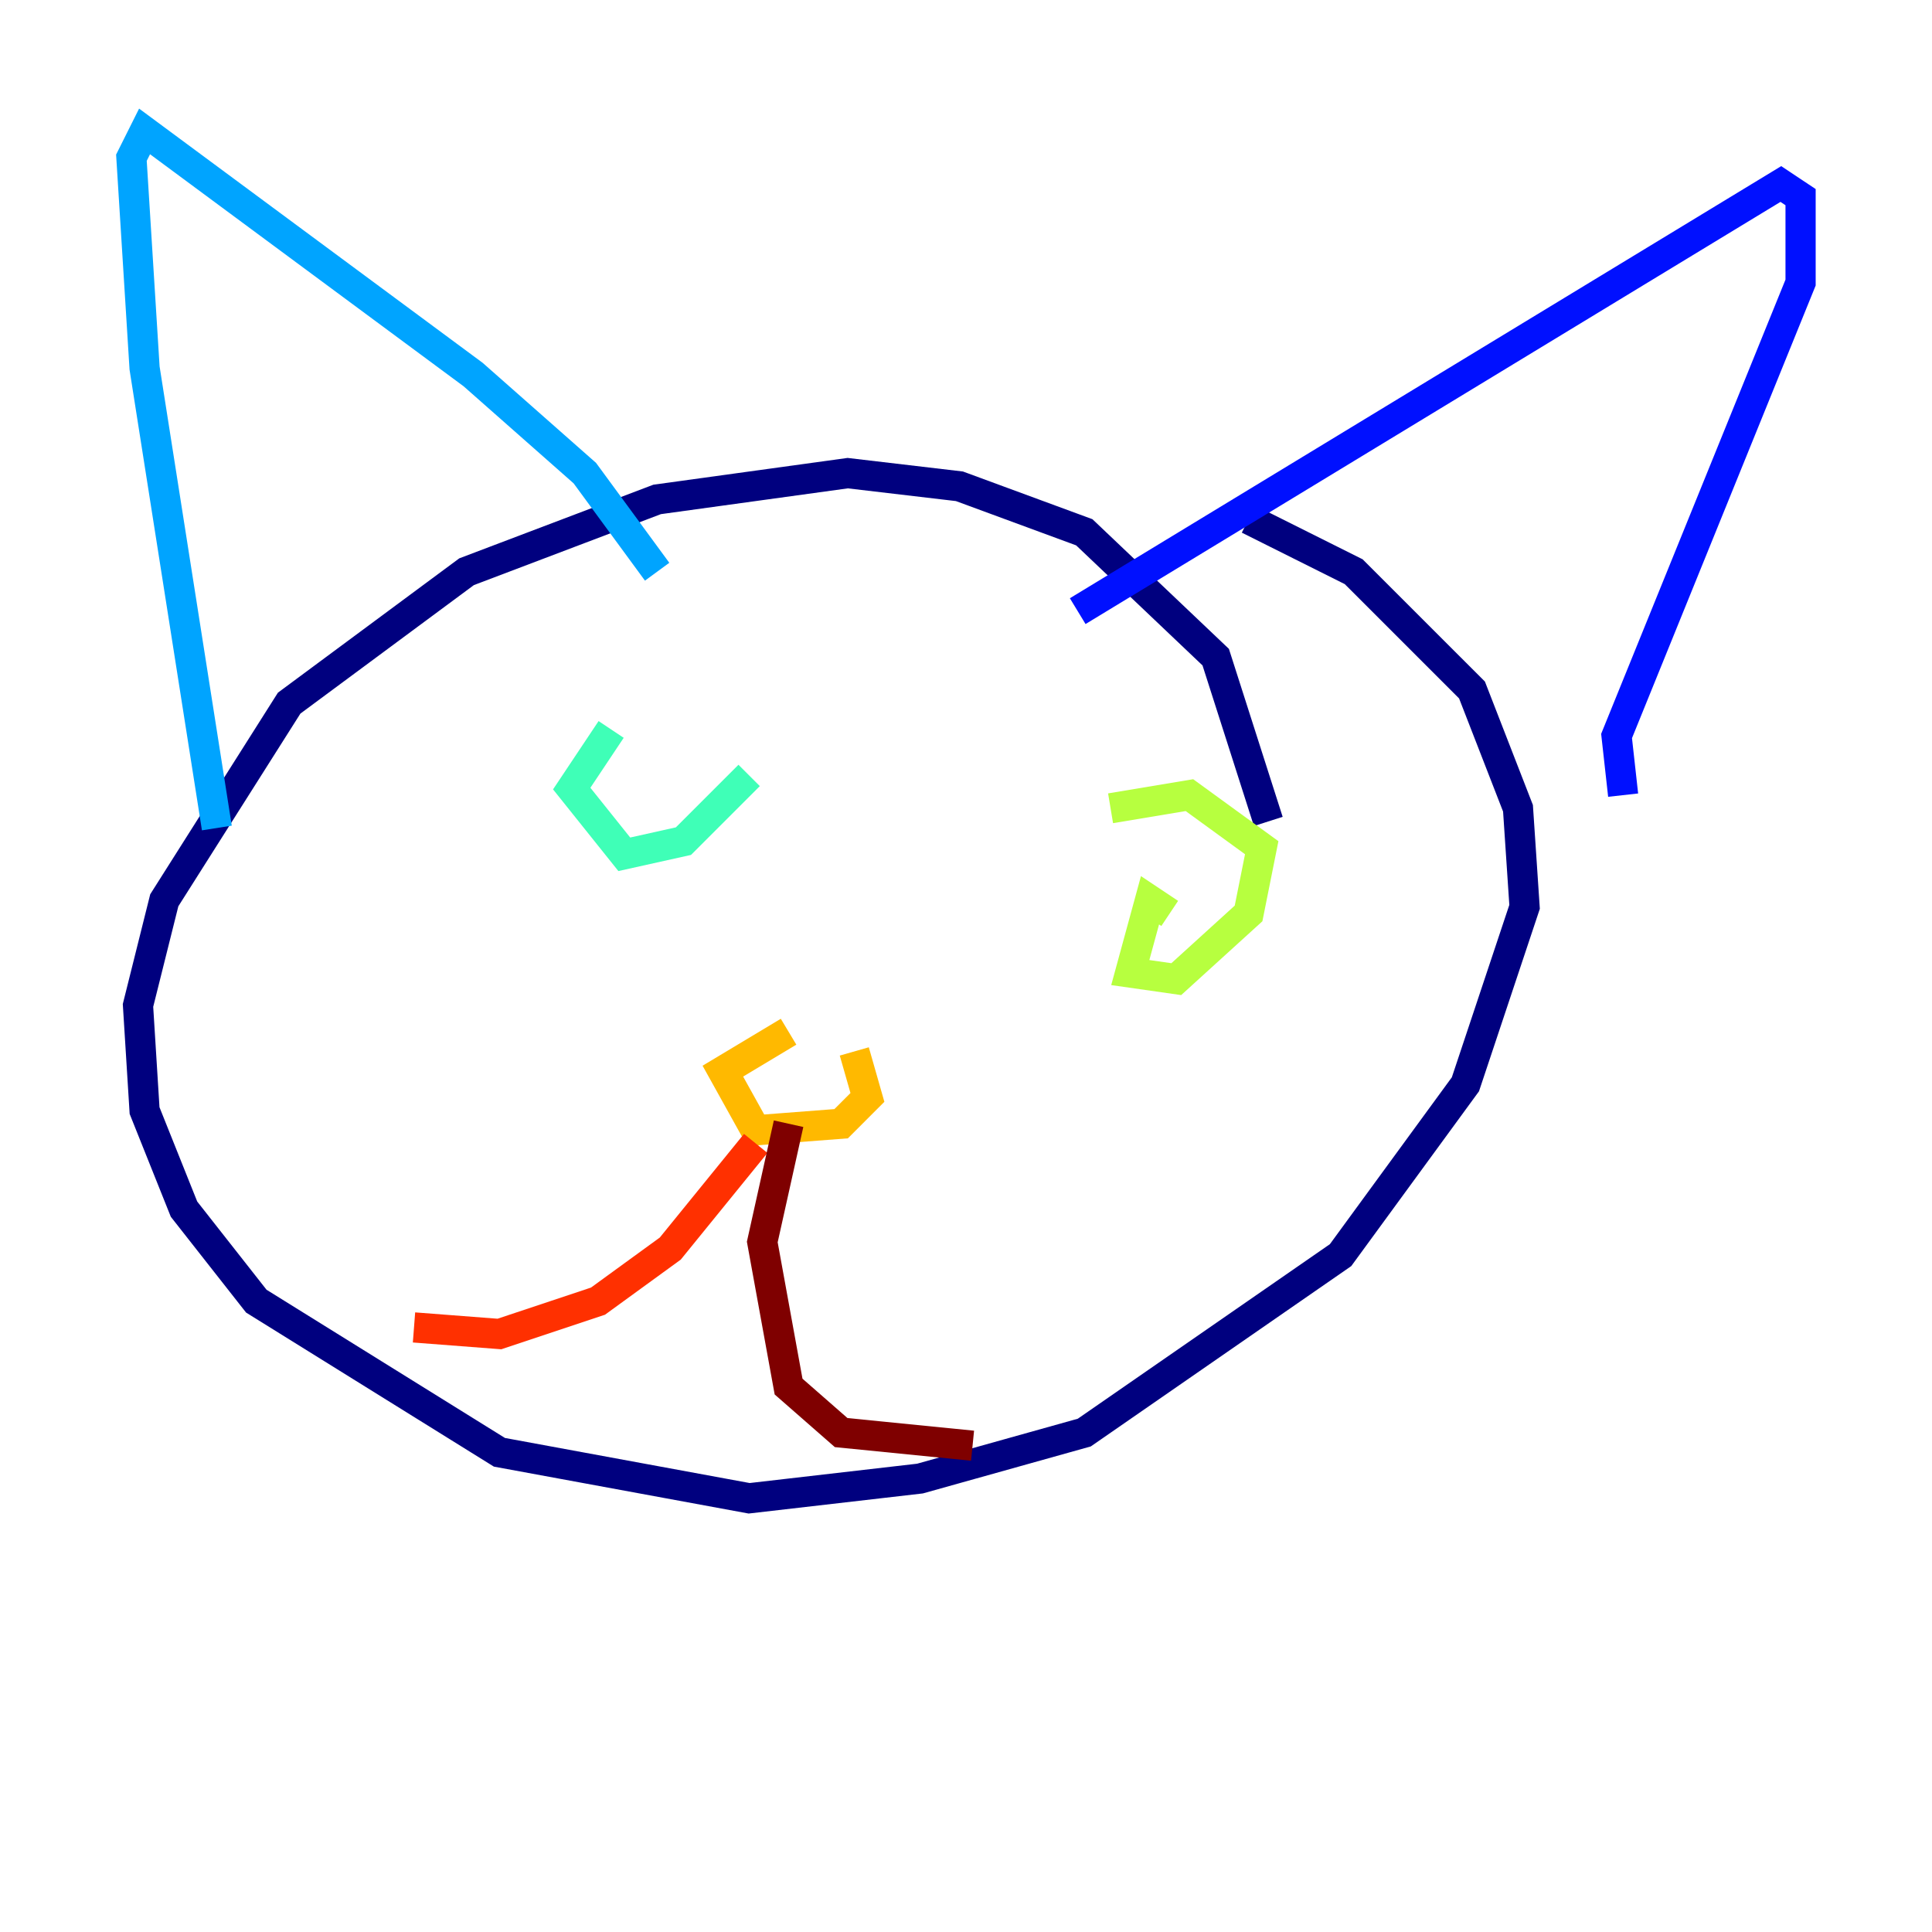 <?xml version="1.0" encoding="utf-8" ?>
<svg baseProfile="tiny" height="128" version="1.2" viewBox="0,0,128,128" width="128" xmlns="http://www.w3.org/2000/svg" xmlns:ev="http://www.w3.org/2001/xml-events" xmlns:xlink="http://www.w3.org/1999/xlink"><defs /><polyline fill="none" points="84.027,54.422 80.544,43.537 71.837,35.265 63.565,32.218 56.163,31.347 43.537,33.088 30.912,37.878 19.157,46.585 10.884,59.646 9.143,66.612 9.578,73.578 12.191,80.109 16.98,86.204 33.088,96.218 49.633,99.265 60.952,97.959 71.837,94.912 88.816,83.156 97.088,71.837 101.007,60.082 100.571,53.551 97.524,45.714 89.687,37.878 82.721,34.395" stroke="#00007f" stroke-width="2" /><polyline fill="none" points="71.401,40.49 117.986,12.191 119.293,13.061 119.293,18.721 107.102,48.762 107.537,52.68" stroke="#0010ff" stroke-width="2" /><polyline fill="none" points="43.537,37.878 38.748,31.347 31.347,24.816 9.578,8.707 8.707,10.449 9.578,24.381 14.367,54.857" stroke="#00a4ff" stroke-width="2" /><polyline fill="none" points="40.49,48.327 37.878,52.245 41.361,56.599 45.279,55.728 49.633,51.374" stroke="#3fffb7" stroke-width="2" /><polyline fill="none" points="77.497,60.517 76.191,59.646 74.884,64.435 77.932,64.871 82.721,60.517 83.592,56.163 78.803,52.68 73.578,53.551" stroke="#b7ff3f" stroke-width="2" /><polyline fill="none" points="52.245,68.354 47.891,70.966 50.068,74.884 55.728,74.449 57.469,72.707 56.599,69.66" stroke="#ffb900" stroke-width="2" /><polyline fill="none" points="50.068,75.755 44.408,82.721 39.619,86.204 33.088,88.381 27.429,87.946" stroke="#ff3000" stroke-width="2" /><polyline fill="none" points="52.245,74.449 50.503,82.286 52.245,91.864 55.728,94.912 64.435,95.782" stroke="#7f0000" stroke-width="2" /></svg>
